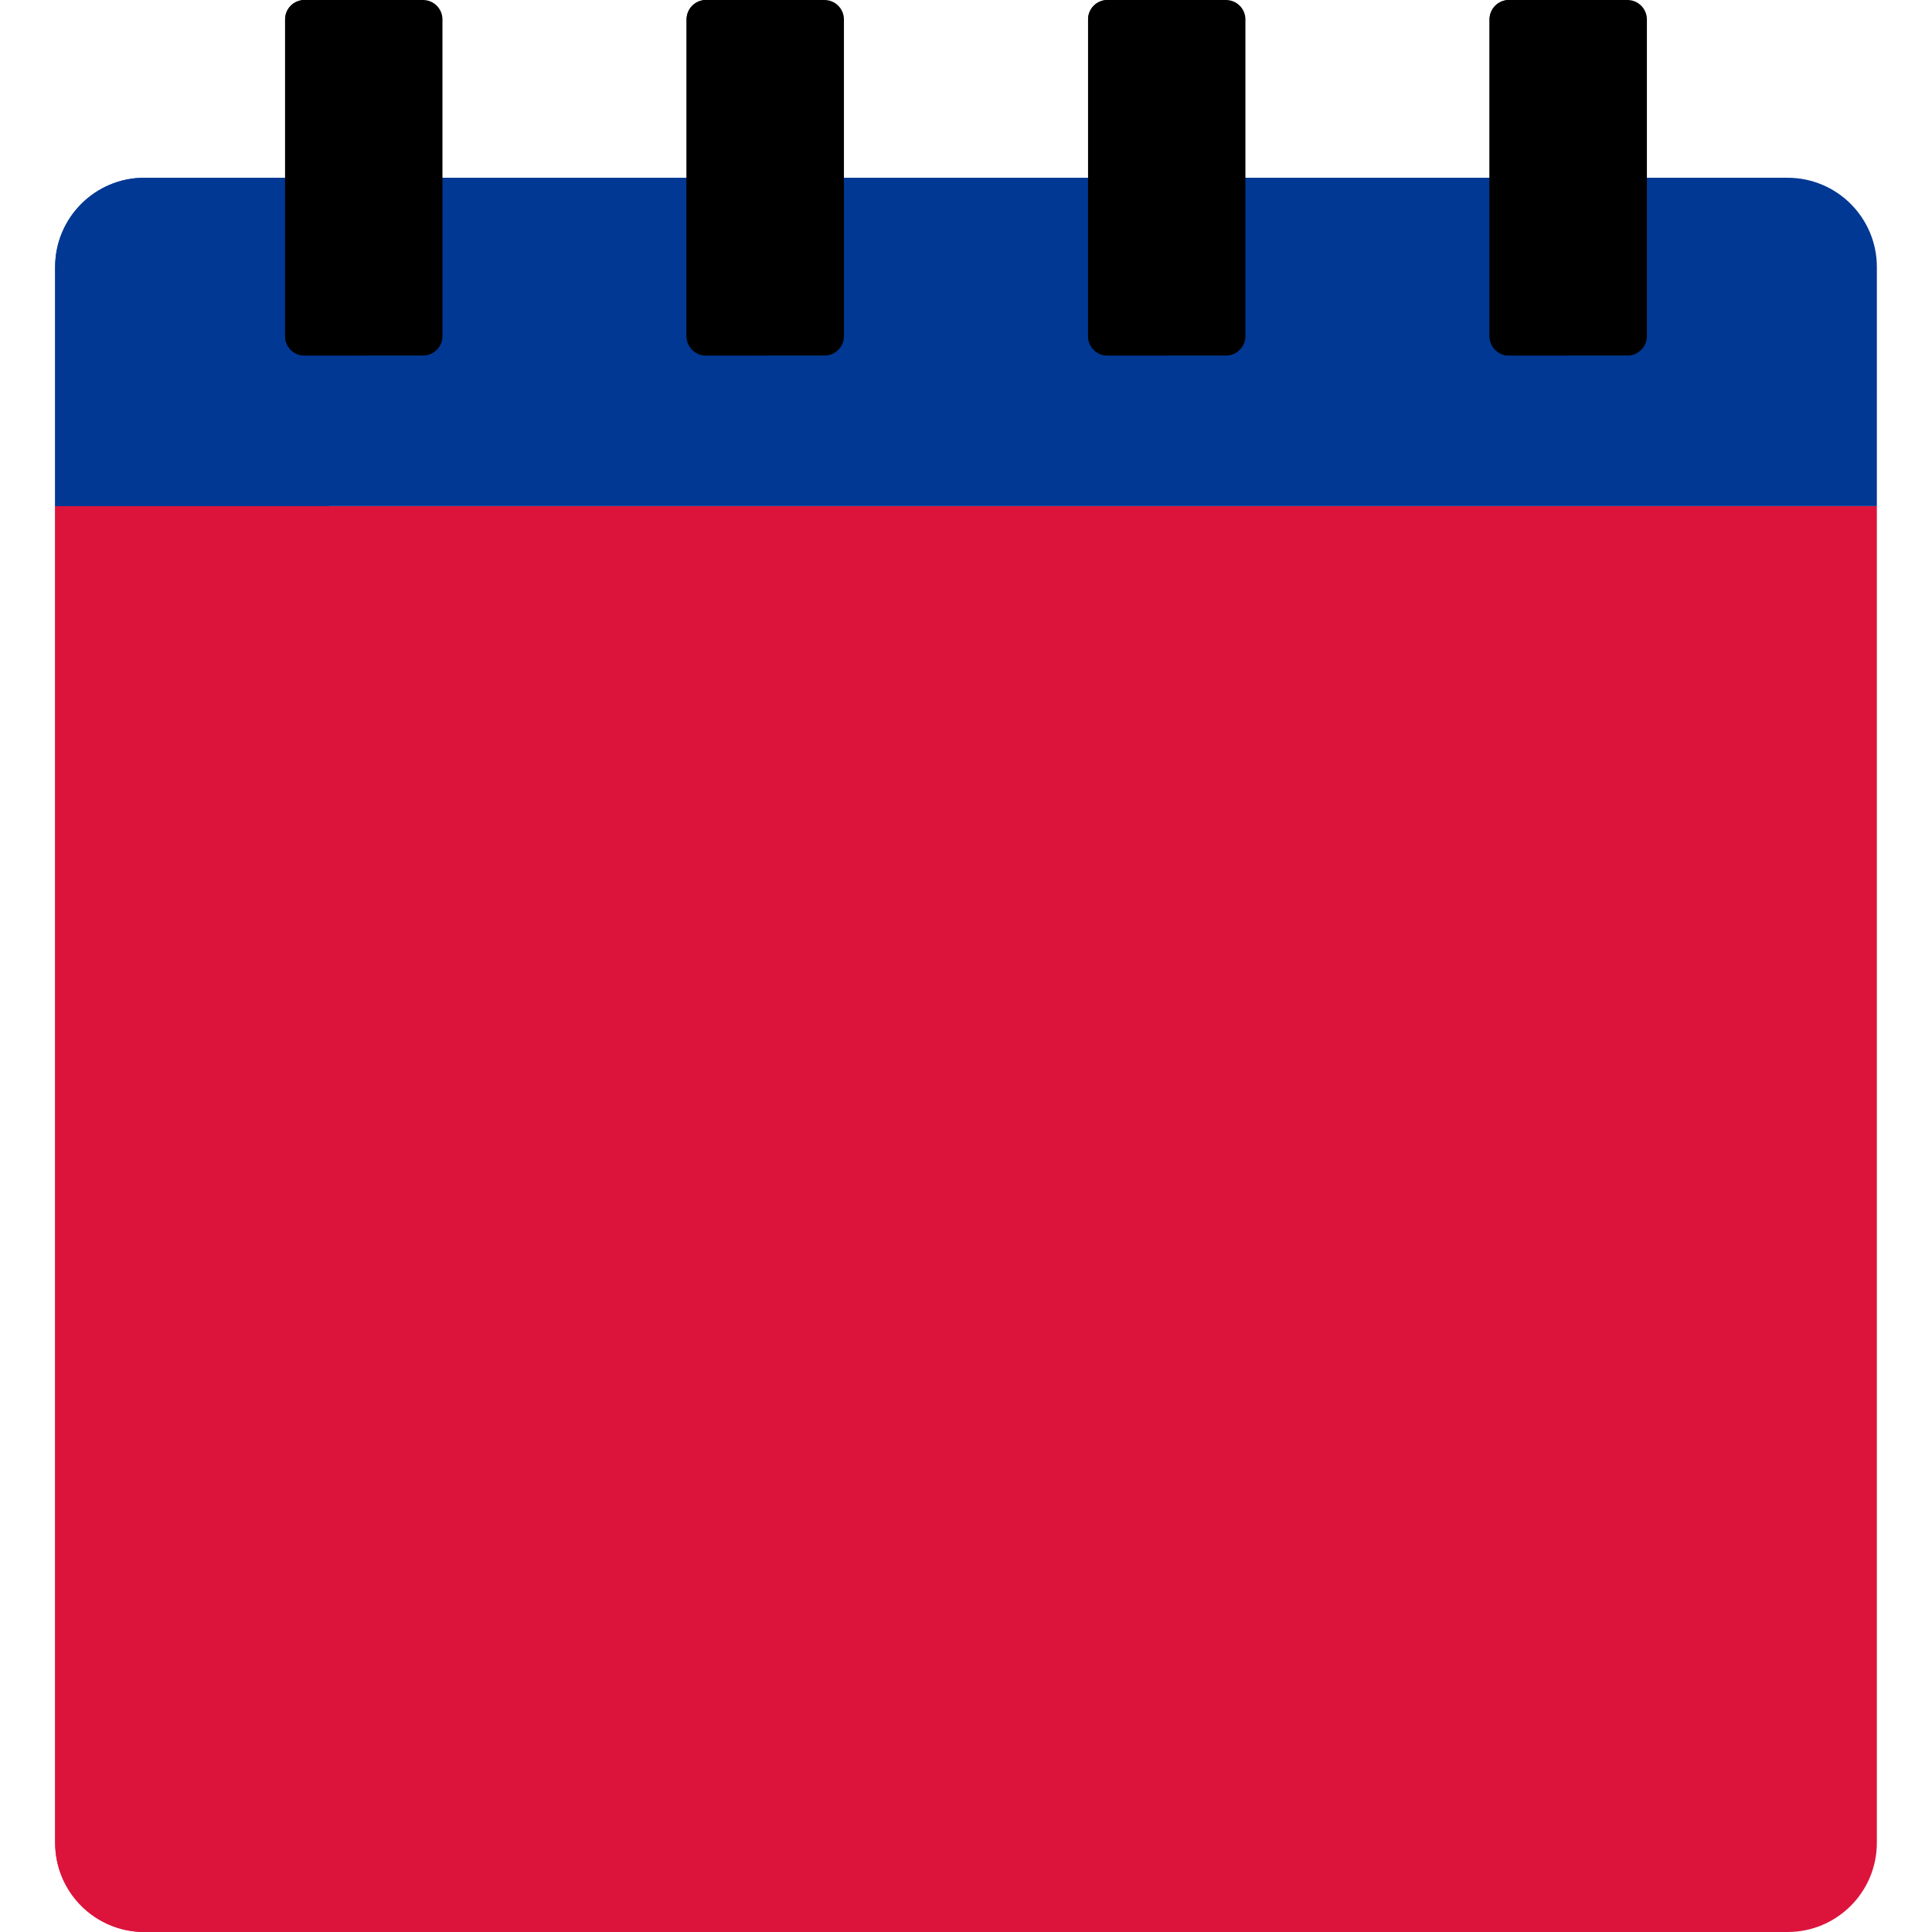 <?xml version="1.0"?>
<svg xmlns="http://www.w3.org/2000/svg" xmlns:xlink="http://www.w3.org/1999/xlink" version="1.1" id="Capa_1" x="0px" y="0px" viewBox="0 0 512 512" style="enable-background:new 0 0 512 512;" xml:space="preserve" width="512px" height="512px" class=""><g><g><path style="fill:#DC143C" d="M473.735,512H38.265c-13.062,0-23.651-10.589-23.651-23.651V134.115h482.771v354.234  C497.385,501.411,486.797,512,473.735,512z" data-original="#DC143C" class="" data-old_color="#DC143C"/><path style="fill:#DC143C" d="M87.137,512H38.265c-13.062,0-23.651-10.589-23.651-23.651V134.115h72.523V512z" data-original="#DC143C" class="" data-old_color="#DC143C"/><path style="fill:#003893" d="M497.385,134.115H14.615V70.762c0-13.062,10.589-23.651,23.651-23.651h435.469  c13.062,0,23.651,10.589,23.651,23.651L497.385,134.115L497.385,134.115z" data-original="#003893" class="" data-old_color="#F95428"/><path style="fill:#003893" d="M87.137,134.115H14.615V70.762c0-13.062,10.589-23.651,23.651-23.651h48.872L87.137,134.115  L87.137,134.115z" data-original="#003893" class="" data-old_color="#E54728"/><g>
	<path style="fill:#DC143C" d="M254.93,231.174c1.963,0,3.657,0.716,5.089,2.143c1.427,1.431,2.142,3.126,2.142,5.089v19.015   c0,1.967-0.669,3.795-2.008,5.49c-1.339,1.698-2.636,3.171-3.883,4.419l-39.102,41.243c8.034,1.072,15.307,3.039,21.827,5.892   c6.516,2.858,12.094,6.562,16.739,11.115c4.64,4.552,8.21,9.955,10.713,16.203c2.499,6.251,3.75,13.215,3.75,20.89   c0,9.286-1.833,17.542-5.49,24.773c-3.662,7.232-8.75,13.349-15.266,18.346c-6.52,5-14.195,8.839-23.032,11.516   c-8.839,2.679-18.438,4.017-28.791,4.017c-12.5,0-23.346-1.472-32.54-4.418c-9.198-2.946-16.873-6.738-23.032-11.382   c-6.16-4.64-10.847-9.909-14.061-15.802c-3.214-5.891-5.088-11.692-5.624-17.408c-0.18-2.143,0.49-3.884,2.009-5.223   c1.514-1.339,3.255-2.009,5.222-2.009h21.158c1.783,0,3.256,0.582,4.419,1.741c1.159,1.163,2.364,2.812,3.616,4.955   c1.071,2.143,2.498,4.151,4.285,6.026c1.783,1.874,4.152,3.574,7.097,5.088c2.946,1.519,6.65,2.725,11.115,3.616   c4.46,0.896,9.909,1.339,16.337,1.339c10.889,0,19.685-2.185,26.381-6.562c6.695-4.373,10.043-10.579,10.043-18.613   c0-8.035-3.348-13.793-10.043-17.275c-6.696-3.481-15.492-5.222-26.381-5.222H175.39c-1.967,0-3.661-0.712-5.088-2.143   c-1.432-1.427-2.143-3.122-2.143-5.089v-19.015c0-1.962,0.67-3.791,2.008-5.49c1.339-1.694,2.632-3.167,3.883-4.419l37.495-39.369   h-73.918c-1.967,0-3.662-0.711-5.089-2.143c-1.431-1.427-2.142-3.121-2.142-5.088v-19.015c0-1.963,0.711-3.658,2.142-5.089   c1.427-1.427,3.122-2.143,5.089-2.143L254.93,231.174L254.93,231.174z" data-original="#3A4747" class="" data-old_color="#3A4747"/>
	<path style="fill:#DC143C" d="M284.389,291.702c-1.251-1.607-1.741-3.39-1.472-5.356c0.267-1.962,1.205-3.57,2.811-4.82   l58.117-45.797c1.427-1.071,2.9-2.096,4.419-3.08c1.514-0.979,3.167-1.473,4.954-1.473h20.891c1.962,0,3.657,0.716,5.088,2.143   c1.427,1.431,2.143,3.126,2.143,5.089V411.42c0,1.967-0.716,3.661-2.143,5.088c-1.431,1.432-3.126,2.143-5.088,2.143h-21.694   c-1.967,0-3.661-0.711-5.088-2.143c-1.432-1.427-2.143-3.121-2.143-5.088V279.115l-38.031,29.728   c-1.607,1.251-3.347,1.741-5.223,1.473c-1.874-0.268-3.527-1.206-4.954-2.812L284.389,291.702z" data-original="#3A4747" class="" data-old_color="#3A4747"/>
</g><path style="fill:#000000" d="M112.105,94.222H80.703c-2.843,0-5.148-2.305-5.148-5.148V5.148C75.555,2.305,77.859,0,80.703,0  h31.403c2.843,0,5.148,2.305,5.148,5.148v83.925C117.254,91.917,114.949,94.222,112.105,94.222z" data-original="#242525" class="active-path" data-old_color="#242525"/><path style="fill:#000000" d="M96.404,94.222H80.703c-2.843,0-5.148-2.305-5.148-5.148V5.148C75.555,2.305,77.859,0,80.703,0  h15.701C96.404,0,96.404,94.222,96.404,94.222z" data-original="#000000" class="" data-old_color="#576666"/><path style="fill:#000000" d="M218.503,94.222H187.1c-2.843,0-5.148-2.305-5.148-5.148V5.148c0-2.843,2.305-5.148,5.148-5.148  h31.403c2.843,0,5.148,2.305,5.148,5.148v83.925C223.651,91.917,221.346,94.222,218.503,94.222z" data-original="#242525" class="active-path" data-old_color="#242525"/><path style="fill:#000000" d="M202.801,94.222H187.1c-2.843,0-5.148-2.305-5.148-5.148V5.148c0-2.843,2.305-5.148,5.148-5.148  h15.701L202.801,94.222L202.801,94.222z" data-original="#000000" class="" data-old_color="#576666"/><path style="fill:#000000" d="M324.9,94.222h-31.403c-2.843,0-5.148-2.305-5.148-5.148V5.148c0-2.843,2.305-5.148,5.148-5.148  H324.9c2.843,0,5.148,2.305,5.148,5.148v83.925C330.048,91.917,327.743,94.222,324.9,94.222z" data-original="#242525" class="active-path" data-old_color="#242525"/><path style="fill:#000000" d="M309.199,94.222h-15.701c-2.843,0-5.148-2.305-5.148-5.148V5.148c0-2.843,2.305-5.148,5.148-5.148  h15.701V94.222z" data-original="#000000" class="" data-old_color="#576666"/><path style="fill:#000000" d="M431.297,94.222h-31.403c-2.843,0-5.148-2.305-5.148-5.148V5.148c0-2.843,2.305-5.148,5.148-5.148  h31.403c2.843,0,5.148,2.305,5.148,5.148v83.925C436.445,91.917,434.141,94.222,431.297,94.222z" data-original="#242525" class="active-path" data-old_color="#242525"/><path style="fill:#000000" d="M415.596,94.222h-15.701c-2.843,0-5.148-2.305-5.148-5.148V5.148c0-2.843,2.305-5.148,5.148-5.148  h15.701V94.222z" data-original="#000000" class="" data-old_color="#576666"/></g></g> </svg>
